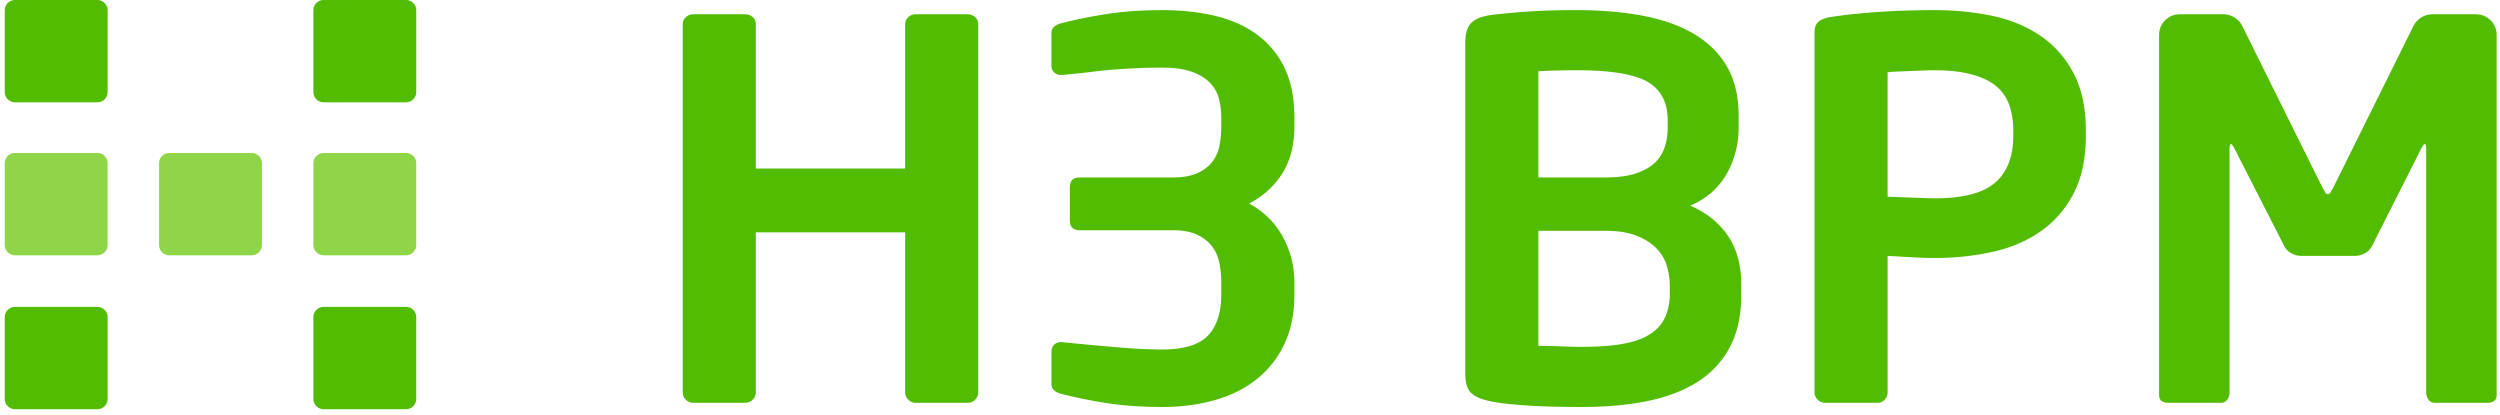<svg width="199" height="33" xmlns="http://www.w3.org/2000/svg"><g fill="none" fill-rule="evenodd"><path d="M160.257 10.42c0-1.75-.523-2.99-1.571-3.724-1.045-.736-2.615-1.105-4.707-1.105-.223 0-.508.008-.858.021-.349.013-.705.028-1.067.04l-1.026.044a8.67 8.67 0 0 0-.775.06v9.91c.166 0 .426.006.775.019l1.088.042c.376.013.739.028 1.086.041.35.013.61.02.777.02 2.26 0 3.87-.416 4.833-1.247.964-.832 1.445-2.082 1.445-3.747v-.375zm5.777.374c0 1.831-.328 3.372-.984 4.62-.656 1.25-1.535 2.255-2.638 3.018-1.102.764-2.378 1.305-3.83 1.623a21.424 21.424 0 0 1-4.603.479c-.559 0-1.2-.021-1.925-.063l-1.8-.103v10.864a.824.824 0 0 1-.232.583.738.738 0 0 1-.565.249h-4.184a.818.818 0 0 1-.588-.249.803.803 0 0 1-.25-.583V2.595c0-.418.119-.715.356-.895.239-.181.564-.298.984-.353 1.089-.167 2.342-.3 3.768-.397 1.422-.096 2.9-.145 4.436-.145 1.619 0 3.151.151 4.603.457 1.452.306 2.728.833 3.83 1.581 1.103.75 1.982 1.742 2.638 2.977.656 1.237.984 2.768.984 4.6v.374zm32.7 20.646c0 .22-.07.383-.209.48a.878.878 0 0 1-.504.144h-4.226a.582.582 0 0 1-.482-.249.937.937 0 0 1-.188-.583V11.877c0-.279-.041-.418-.127-.418-.027 0-.097.083-.208.25l-4.018 7.95a1.459 1.459 0 0 1-.564.522 1.656 1.656 0 0 1-.775.187h-4.229c-.28 0-.537-.063-.774-.187a1.465 1.465 0 0 1-.565-.522l-4.06-7.95c-.112-.167-.18-.25-.21-.25-.082 0-.125.14-.125.418v19.355a.951.951 0 0 1-.187.583.581.581 0 0 1-.483.249h-4.227a.872.872 0 0 1-.503-.145c-.137-.096-.207-.258-.207-.48V2.804c0-.472.16-.868.48-1.187.322-.32.718-.48 1.194-.48h3.432c.334 0 .64.091.92.273.28.18.49.42.628.727l6.32 12.735.251.44c.056.096.127.145.21.145.083 0 .153-.05.208-.144.056-.098.139-.246.252-.44l6.318-12.736c.141-.306.351-.547.631-.727.279-.182.585-.272.92-.272h3.433c.472 0 .872.16 1.192.48.32.318.481.714.481 1.186V31.44zm-65.817-8.658c0-.583-.085-1.137-.252-1.665a3.38 3.38 0 0 0-.86-1.395c-.403-.4-.934-.729-1.59-.978-.655-.25-1.472-.374-2.45-.374h-5.313v9.158c.503 0 1.087.013 1.758.04.67.029 1.227.041 1.672.041 1.341 0 2.457-.08 3.35-.248.893-.168 1.612-.43 2.153-.79.547-.363.937-.813 1.175-1.354.238-.542.357-1.172.357-1.895v-.54zm-.169-13.195c0-1.442-.537-2.47-1.613-3.08-1.074-.611-2.95-.916-5.628-.916-.501 0-1.026.008-1.57.021-.544.013-1.04.035-1.485.062v8.45h5.314c.977 0 1.788-.104 2.428-.311.642-.21 1.15-.494 1.528-.854a2.97 2.97 0 0 0 .795-1.27c.154-.485.231-.993.231-1.52v-.582zm5.86 13.82c0 1.664-.3 3.066-.9 4.202a7.294 7.294 0 0 1-2.553 2.77c-1.102.707-2.436 1.22-3.998 1.54-1.563.319-3.319.477-5.275.477-1.7 0-3.173-.04-4.414-.124-1.242-.084-2.185-.194-2.826-.333-.698-.14-1.205-.354-1.526-.646-.322-.29-.482-.826-.482-1.602V3.468c0-.747.146-1.284.437-1.601.296-.32.776-.536 1.446-.645.558-.085 1.451-.175 2.679-.272a55.903 55.903 0 0 1 4.31-.145c1.899 0 3.636.145 5.212.438 1.578.29 2.936.768 4.081 1.434 1.144.666 2.03 1.534 2.658 2.602.627 1.069.942 2.393.942 3.975v.832c0 1.388-.321 2.643-.963 3.766-.642 1.125-1.604 1.965-2.888 2.52 1.284.553 2.28 1.352 2.992 2.394.711 1.039 1.067 2.351 1.067 3.933v.708zm-35.573 0c0 1.553-.273 2.893-.817 4.017A7.83 7.83 0 0 1 100 30.211c-.936.736-2.044 1.284-3.33 1.645-1.283.36-2.663.54-4.142.54-1.562 0-2.993-.098-4.292-.29a38.241 38.241 0 0 1-3.745-.75 1.46 1.46 0 0 1-.566-.27.642.642 0 0 1-.228-.521v-2.58c0-.222.07-.403.209-.542a.737.737 0 0 1 .544-.208h.084c1.673.168 3.173.306 4.499.416 1.326.112 2.491.167 3.495.167 1.7 0 2.909-.365 3.62-1.102.712-.736 1.066-1.84 1.066-3.309v-.874a8.38 8.38 0 0 0-.144-1.582c-.099-.5-.294-.945-.587-1.334-.292-.386-.69-.7-1.194-.936-.502-.235-1.144-.353-1.924-.353h-7.407c-.533 0-.798-.264-.798-.79v-2.624c0-.527.265-.79.798-.79h7.407c.78 0 1.422-.11 1.924-.334.503-.221.902-.52 1.194-.893.293-.375.488-.807.587-1.292a8.045 8.045 0 0 0 .144-1.56V9.38a6.09 6.09 0 0 0-.187-1.52 2.802 2.802 0 0 0-.712-1.268c-.348-.363-.83-.655-1.443-.875-.614-.223-1.396-.335-2.344-.335-.753 0-1.417.015-1.988.043-.573.026-1.152.062-1.738.103-.585.042-1.214.105-1.882.19-.67.081-1.466.164-2.386.249h-.084a.735.735 0 0 1-.544-.21.723.723 0 0 1-.21-.54v-2.58a.64.64 0 0 1 .229-.522c.155-.123.344-.213.566-.27a38.24 38.24 0 0 1 3.745-.75c1.299-.192 2.73-.29 4.292-.29 1.507 0 2.902.151 4.186.457 1.283.306 2.393.799 3.326 1.476a7.067 7.067 0 0 1 2.199 2.644c.53 1.083.795 2.414.795 3.998v.666c0 1.47-.314 2.712-.942 3.725-.627 1.012-1.514 1.824-2.657 2.434 1.17.638 2.064 1.52 2.677 2.642a7.574 7.574 0 0 1 .922 3.686v.874zm-25.167 7.825a.799.799 0 0 1-.25.583.812.812 0 0 1-.587.249h-4.144a.811.811 0 0 1-.585-.249.804.804 0 0 1-.251-.583V18.494H60.163v12.738a.8.8 0 0 1-.25.583.81.81 0 0 1-.587.249h-4.144a.811.811 0 0 1-.586-.249.8.8 0 0 1-.25-.583V1.927c0-.22.083-.408.25-.563a.856.856 0 0 1 .586-.227h4.144c.224 0 .418.077.586.227a.738.738 0 0 1 .251.563v11.49h11.888V1.927c0-.22.084-.408.25-.563a.856.856 0 0 1 .586-.227h4.144c.223 0 .418.077.587.227.167.155.25.343.25.563v29.305z" fill="#51BC01"/><path d="M1.197 20.322a.818.818 0 0 1-.818-.815v-6.514c0-.449.367-.814.818-.814h6.551c.451 0 .819.365.819.814v6.514a.819.819 0 0 1-.82.815h-6.55zm24.566 0a.819.819 0 0 1-.818-.815v-6.514c0-.449.368-.814.818-.814h6.551c.451 0 .819.365.819.814v6.514a.818.818 0 0 1-.819.815h-6.55zm-12.283 0a.818.818 0 0 1-.818-.815v-6.514c0-.449.367-.814.818-.814h6.552c.45 0 .817.365.817.814v6.514a.817.817 0 0 1-.817.815H13.48z" fill="#8ED647"/><path d="M25.763 8.143a.818.818 0 0 1-.818-.815V.814c0-.449.368-.814.818-.814h6.551c.451 0 .819.365.819.814v6.514a.818.818 0 0 1-.819.815h-6.55zm-24.566 0a.818.818 0 0 1-.818-.815V.814C.379.365.746 0 1.197 0h6.551c.451 0 .819.365.819.814v6.514a.818.818 0 0 1-.82.815h-6.55zm0 24.429a.818.818 0 0 1-.818-.815v-6.513c0-.45.367-.815.818-.815h6.551c.451 0 .819.365.819.815v6.513c0 .45-.368.815-.82.815h-6.55zm31.117 0h-6.55a.818.818 0 0 1-.82-.815v-6.513c0-.45.369-.815.82-.815h6.55c.451 0 .819.365.819.815v6.513c0 .45-.368.815-.819.815z" fill="#51BC01"/></g></svg>